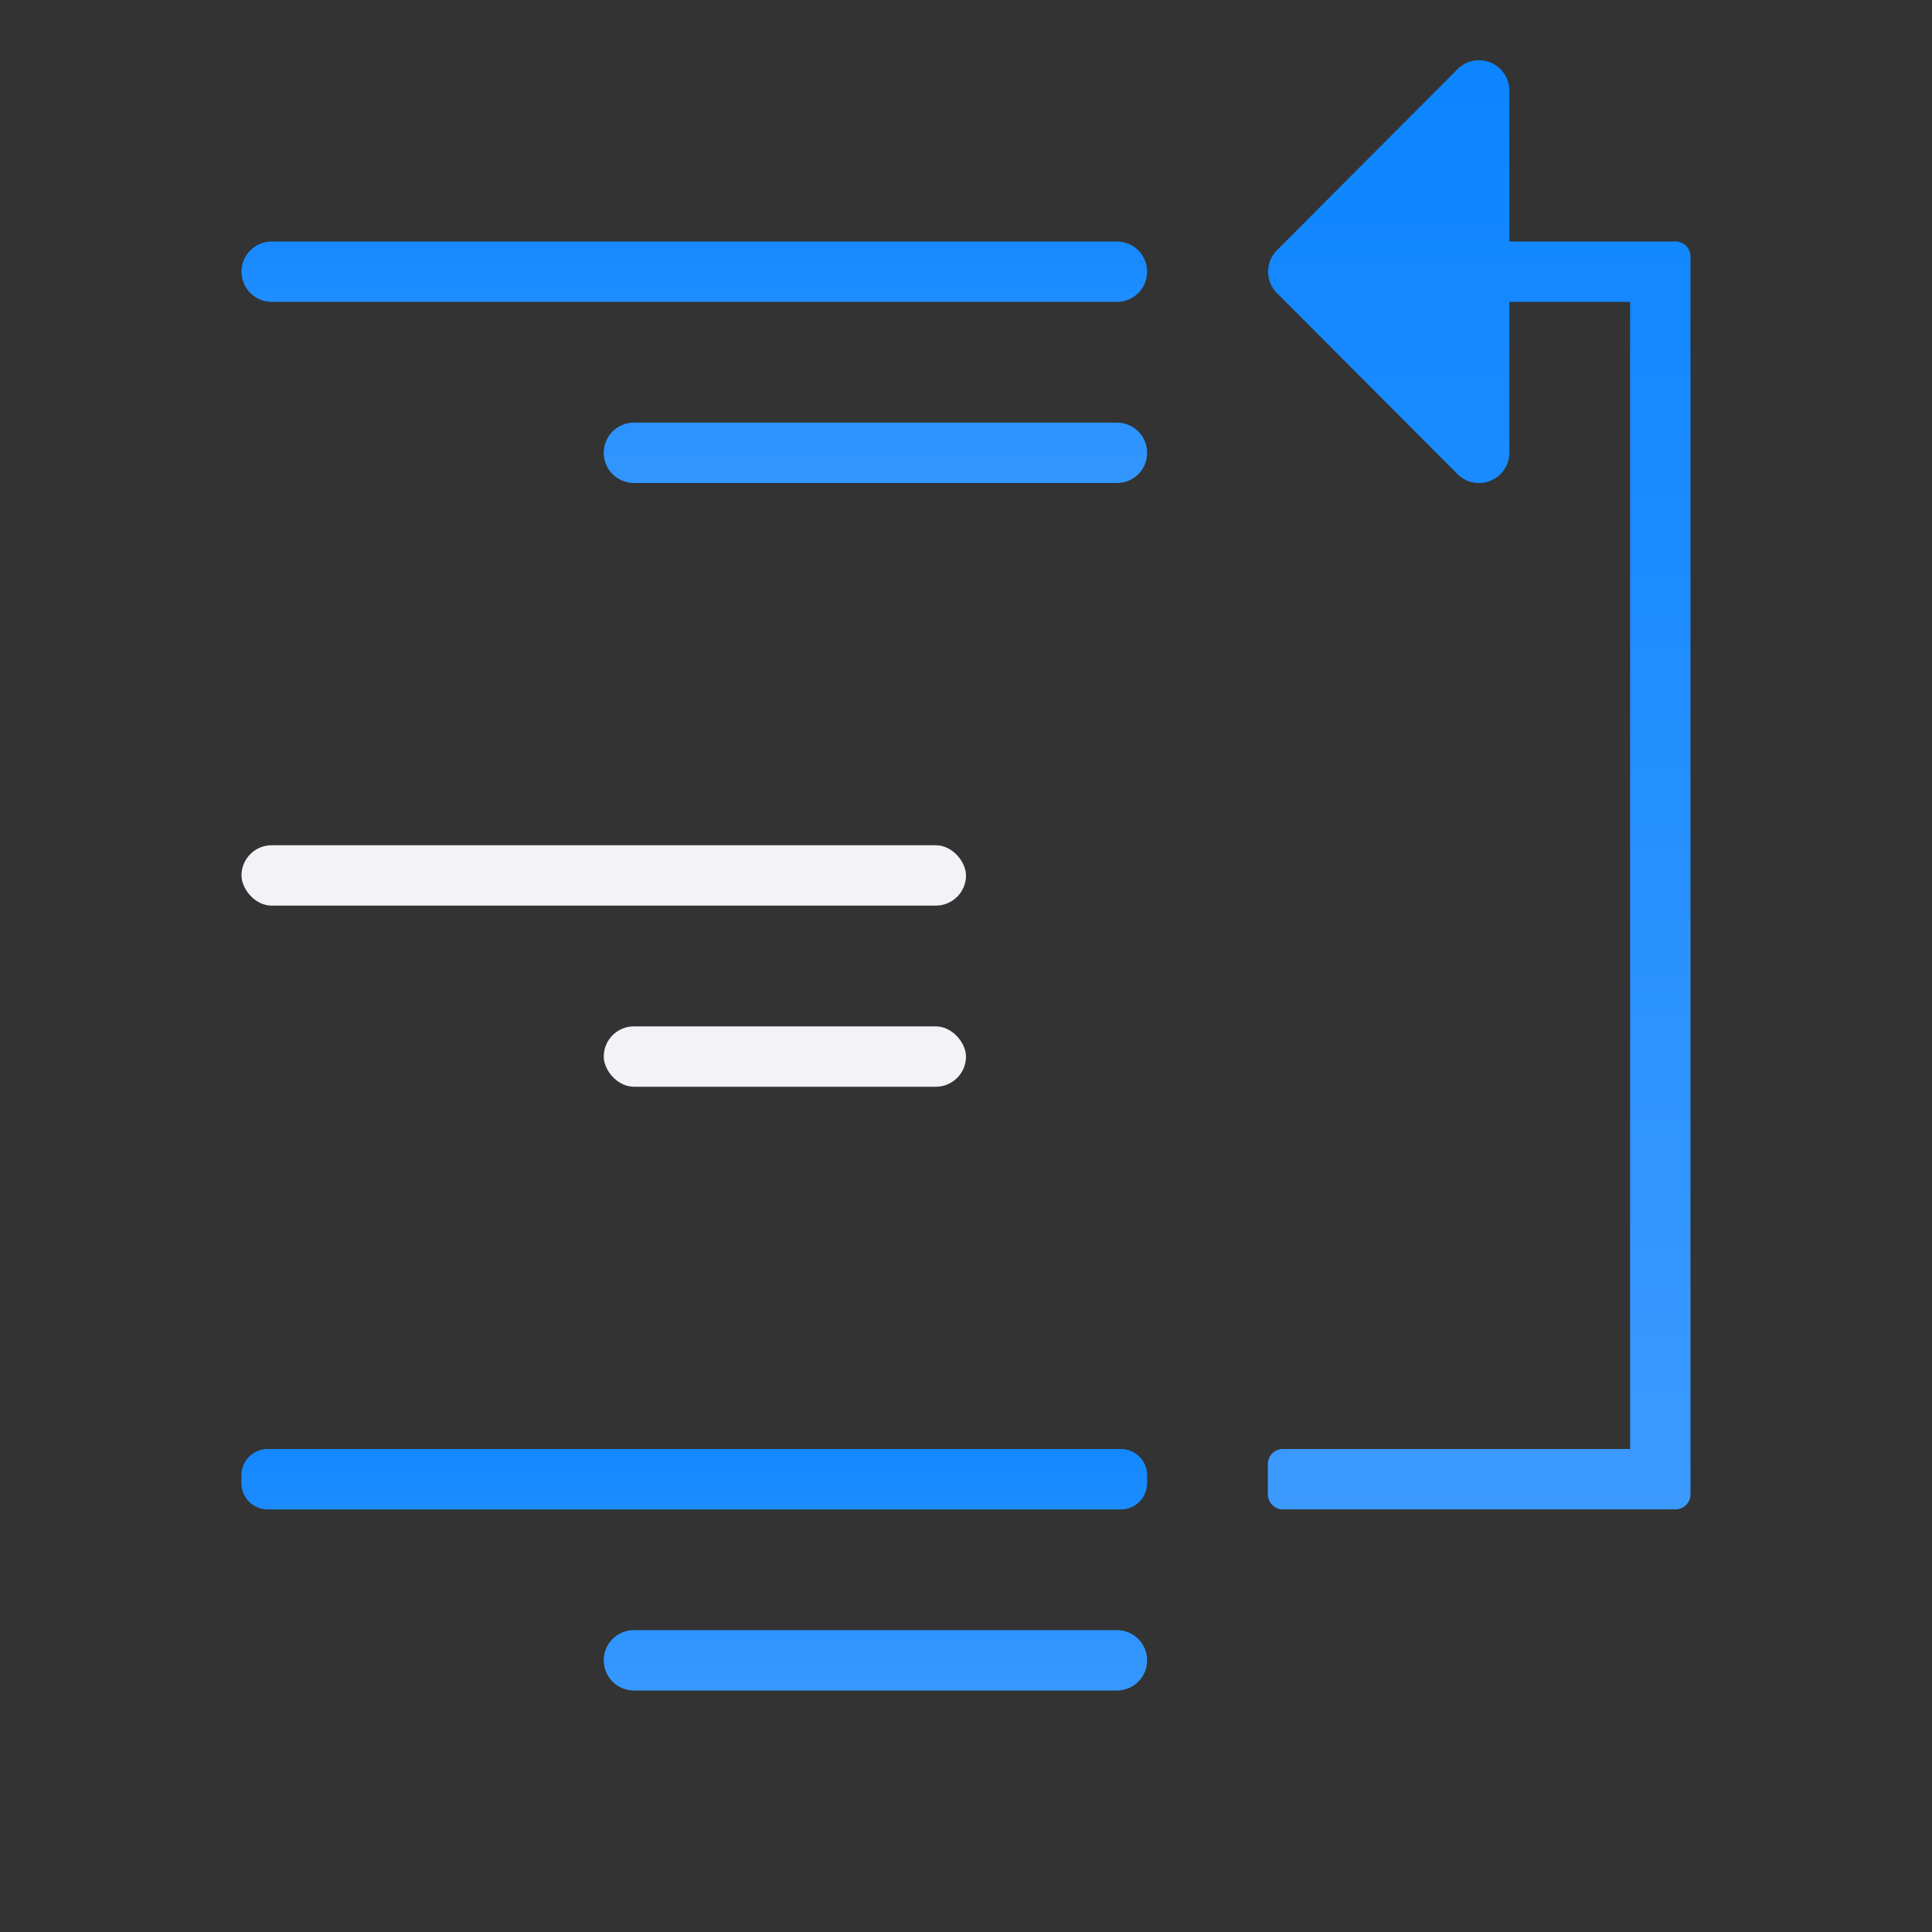<svg viewBox="0 0 32 32" xmlns="http://www.w3.org/2000/svg" xmlns:xlink="http://www.w3.org/1999/xlink"><rect x="0" y="0" width="32" height="32" fill="#333333" stroke="none"/><linearGradient id="a" gradientTransform="translate(32)" gradientUnits="userSpaceOnUse" x1="-20" x2="-20" xlink:href="#d" y1="29" y2="23"/><linearGradient id="b" gradientTransform="translate(32)" gradientUnits="userSpaceOnUse" x1="-19" x2="-19" xlink:href="#d" y1="10" y2="2"/><linearGradient id="c" gradientTransform="matrix(-1 0 -0 -1 37.003 17)" gradientUnits="userSpaceOnUse" x1="10.003" x2="10.003" xlink:href="#d" y1="-9.998" y2="17.002"/><linearGradient id="d" gradientTransform="translate(-25.831 -3.593)" gradientUnits="userSpaceOnUse" x1="14" x2="13.797" y1="22" y2="2.136"><stop offset="0" stop-color="#409cff"/><stop offset="1" stop-color="#0a84ff"/></linearGradient><path d="m18.5 4c.277 0 .5.223.5.5s-.223.5-.5.5h-14c-.277 0-.5-.223-.5-.5s.223-.5.5-.5zm0 3c.277 0 .5.223.5.5s-.223.5-.5.5h-8c-.277 0-.5-.223-.5-.5s.223-.5.5-.5z" fill="url(#b)"/><rect fill="#f2f2f7" height="1" ry=".5" width="12" x="4" y="14"/><path d="m18.564 24c.242 0 .436.194.436.436v.129c0 .242-.194.436-.436.436h-14.129c-.242 0-.436-.194-.436-.436v-.129c0-.242.194-.436.436-.436zm-.064 3c.277 0 .5.223.5.5s-.223.5-.5.5h-8c-.277 0-.5-.223-.5-.5s.223-.5.5-.5z" fill="url(#a)"/><rect fill="#f2f2f7" height="1" ry=".5" width="6" x="10" y="17"/><path d="m27.75 25c.139 0 .25-.112.25-.25v-.5-20c0-.139-.112-.25-.25-.25h-.5-2.25v-2.5a.503.503 0 0 0 -.496-.502.503.503 0 0 0 -.361.146l-2.992 3a.503.503 0 0 0 0 .711l2.992 3a.503.503 0 0 0 .857-.355v-2.5h2v19h-5.75c-.139 0-.25.112-.25.25v.5c0 .139.112.25.25.25z" fill="url(#c)"/></svg>